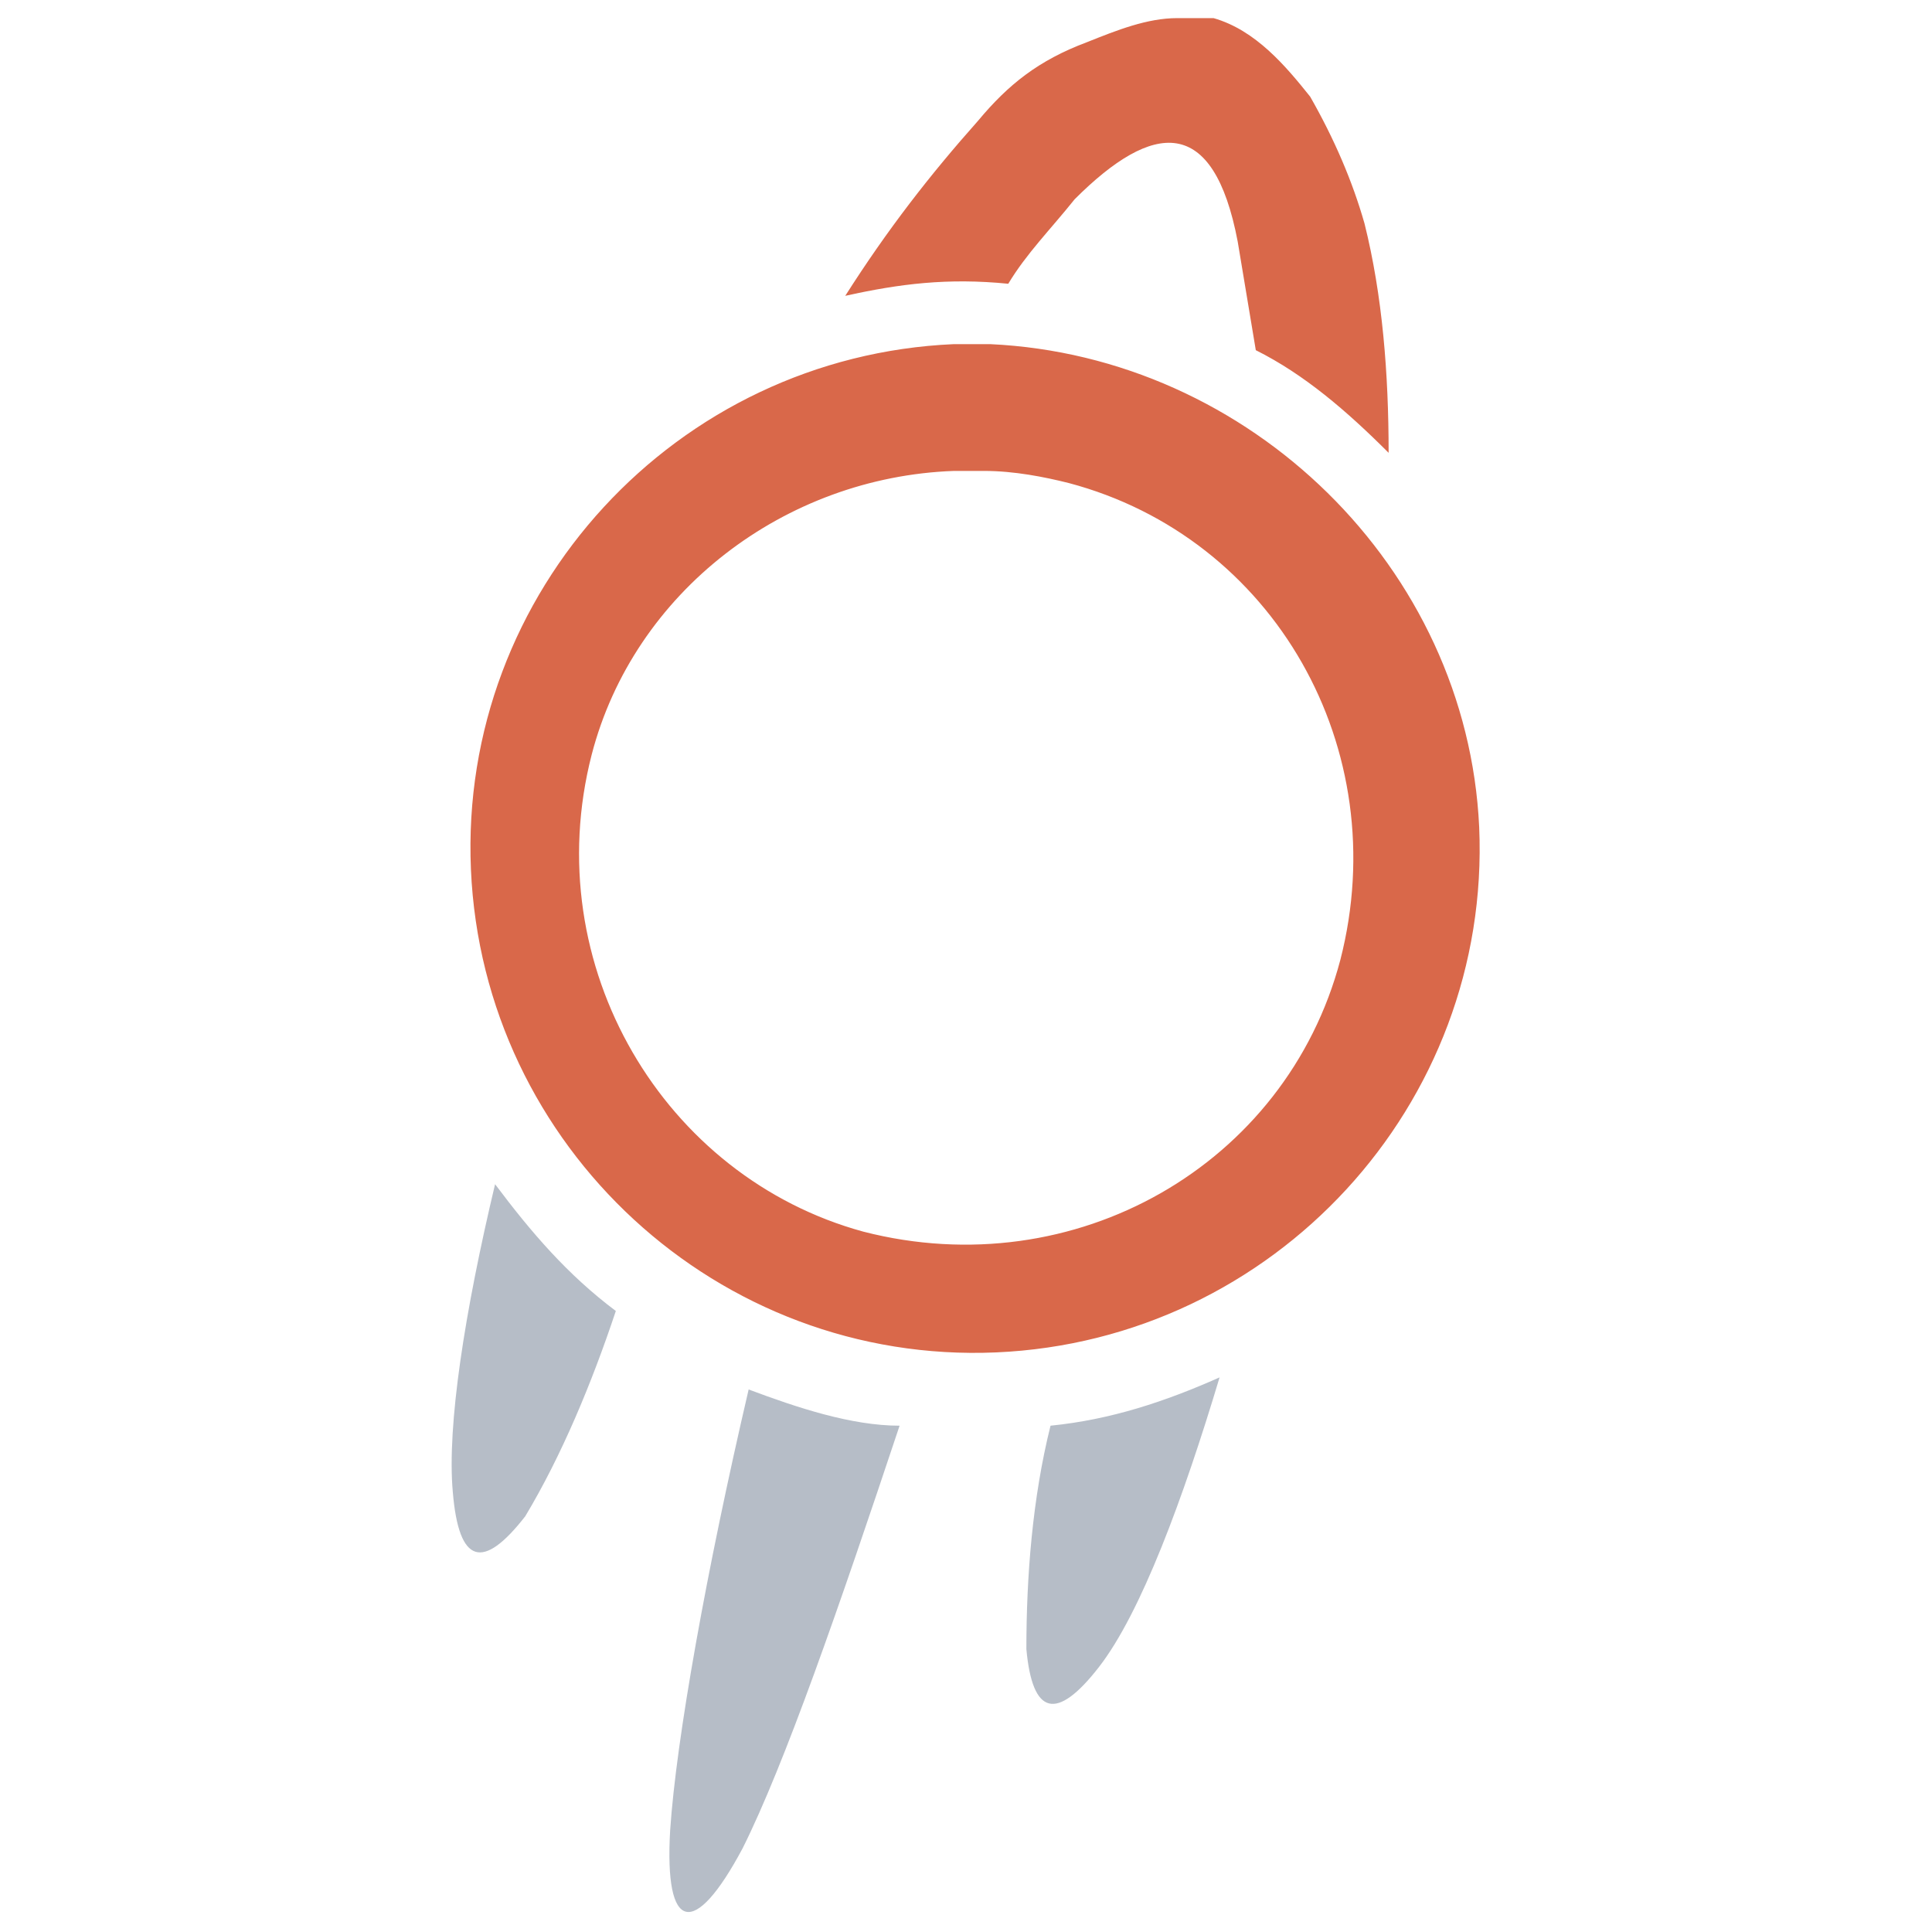 <?xml version="1.0" encoding="utf-8"?>
<!-- Generator: Adobe Illustrator 25.4.1, SVG Export Plug-In . SVG Version: 6.00 Build 0)  -->
<svg version="1.1" id="Capa_1" xmlns="http://www.w3.org/2000/svg" xmlns:xlink="http://www.w3.org/1999/xlink" x="0px" y="0px"
	 viewBox="0 0 32 32" style="enable-background:new 0 0 32 32;" xml:space="preserve">
<style type="text/css">
	.st0{fill:#B6BDC7;}
	.st1{fill:#D9684A;}
</style>
<g>
	<g id="beyond-ales" transform="translate(0 58.014)">
		<path class="st0" d="M8.2-38.4c-0.5,2.1-0.8,4-0.7,5.1C7.6-32.1,8-32,8.7-32.9c0.6-1,1.1-2.2,1.5-3.4C9.4-36.9,8.8-37.6,8.2-38.4z
			 M20.2-35.2c-0.9,0.4-1.8,0.7-2.8,0.8c-0.3,1.2-0.4,2.5-0.4,3.7c0.1,1.1,0.5,1.2,1.2,0.3C18.9-31.3,19.6-33.2,20.2-35.2z M12.4-35
			c-0.7,3-1.2,5.8-1.3,7.3c-0.1,1.7,0.4,1.8,1.2,0.3c0.7-1.4,1.6-4,2.6-7C14.1-34.4,13.2-34.7,12.4-35L12.4-35z"/>
	</g>
	<g id="beyond-circle">
		<path class="st1" d="M16.4,5.9c-0.2,0-0.4,0-0.6,0c-4.5,0.2-8,4-7.8,8.5s4,8,8.5,7.8c4.5-0.2,8-4,7.8-8.5
			C24.1,9.5,20.6,6,16.4,5.9z M16.3,7.8c0.5,0,1,0.1,1.4,0.2c3.4,0.9,5.4,4.4,4.5,7.9c-0.9,3.4-4.4,5.4-7.9,4.5
			C11,19.5,8.9,16,9.8,12.5c0.7-2.7,3.2-4.6,6-4.7C16,7.8,16.2,7.8,16.3,7.8L16.3,7.8z M19.5,0.3c-0.5,0-1,0.2-1.5,0.4
			C17.2,1,16.7,1.4,16.2,2c-0.8,0.9-1.5,1.8-2.2,2.9c0.9-0.2,1.7-0.3,2.7-0.2c0.3-0.5,0.7-0.9,1.1-1.4C19.1,2,20.1,1.9,20.5,4
			c0.1,0.6,0.2,1.2,0.3,1.8c0.8,0.4,1.5,1,2.2,1.7c0-1.3-0.1-2.6-0.4-3.8c-0.2-0.7-0.5-1.4-0.9-2.1c-0.4-0.5-0.9-1.1-1.6-1.3
			C19.8,0.3,19.6,0.3,19.5,0.3L19.5,0.3z M16.4,5.7c-0.2,0-0.4,0-0.6,0c-4.6,0.2-8.2,4.1-8,8.7c0.2,4.6,4.1,8.2,8.7,8s8.2-4.1,8-8.7
			C24.3,9.4,20.7,5.9,16.4,5.7L16.4,5.7z M16.3,7.6c0.5,0,1,0.1,1.4,0.2c3.5,1,5.7,4.6,4.6,8.1c-0.9,3.5-4.5,5.5-8,4.6
			s-5.5-4.5-4.6-8c0.7-2.8,3.2-4.7,6.1-4.8C16,7.6,16.2,7.6,16.3,7.6L16.3,7.6z"/>
	</g>
</g>
</svg>
